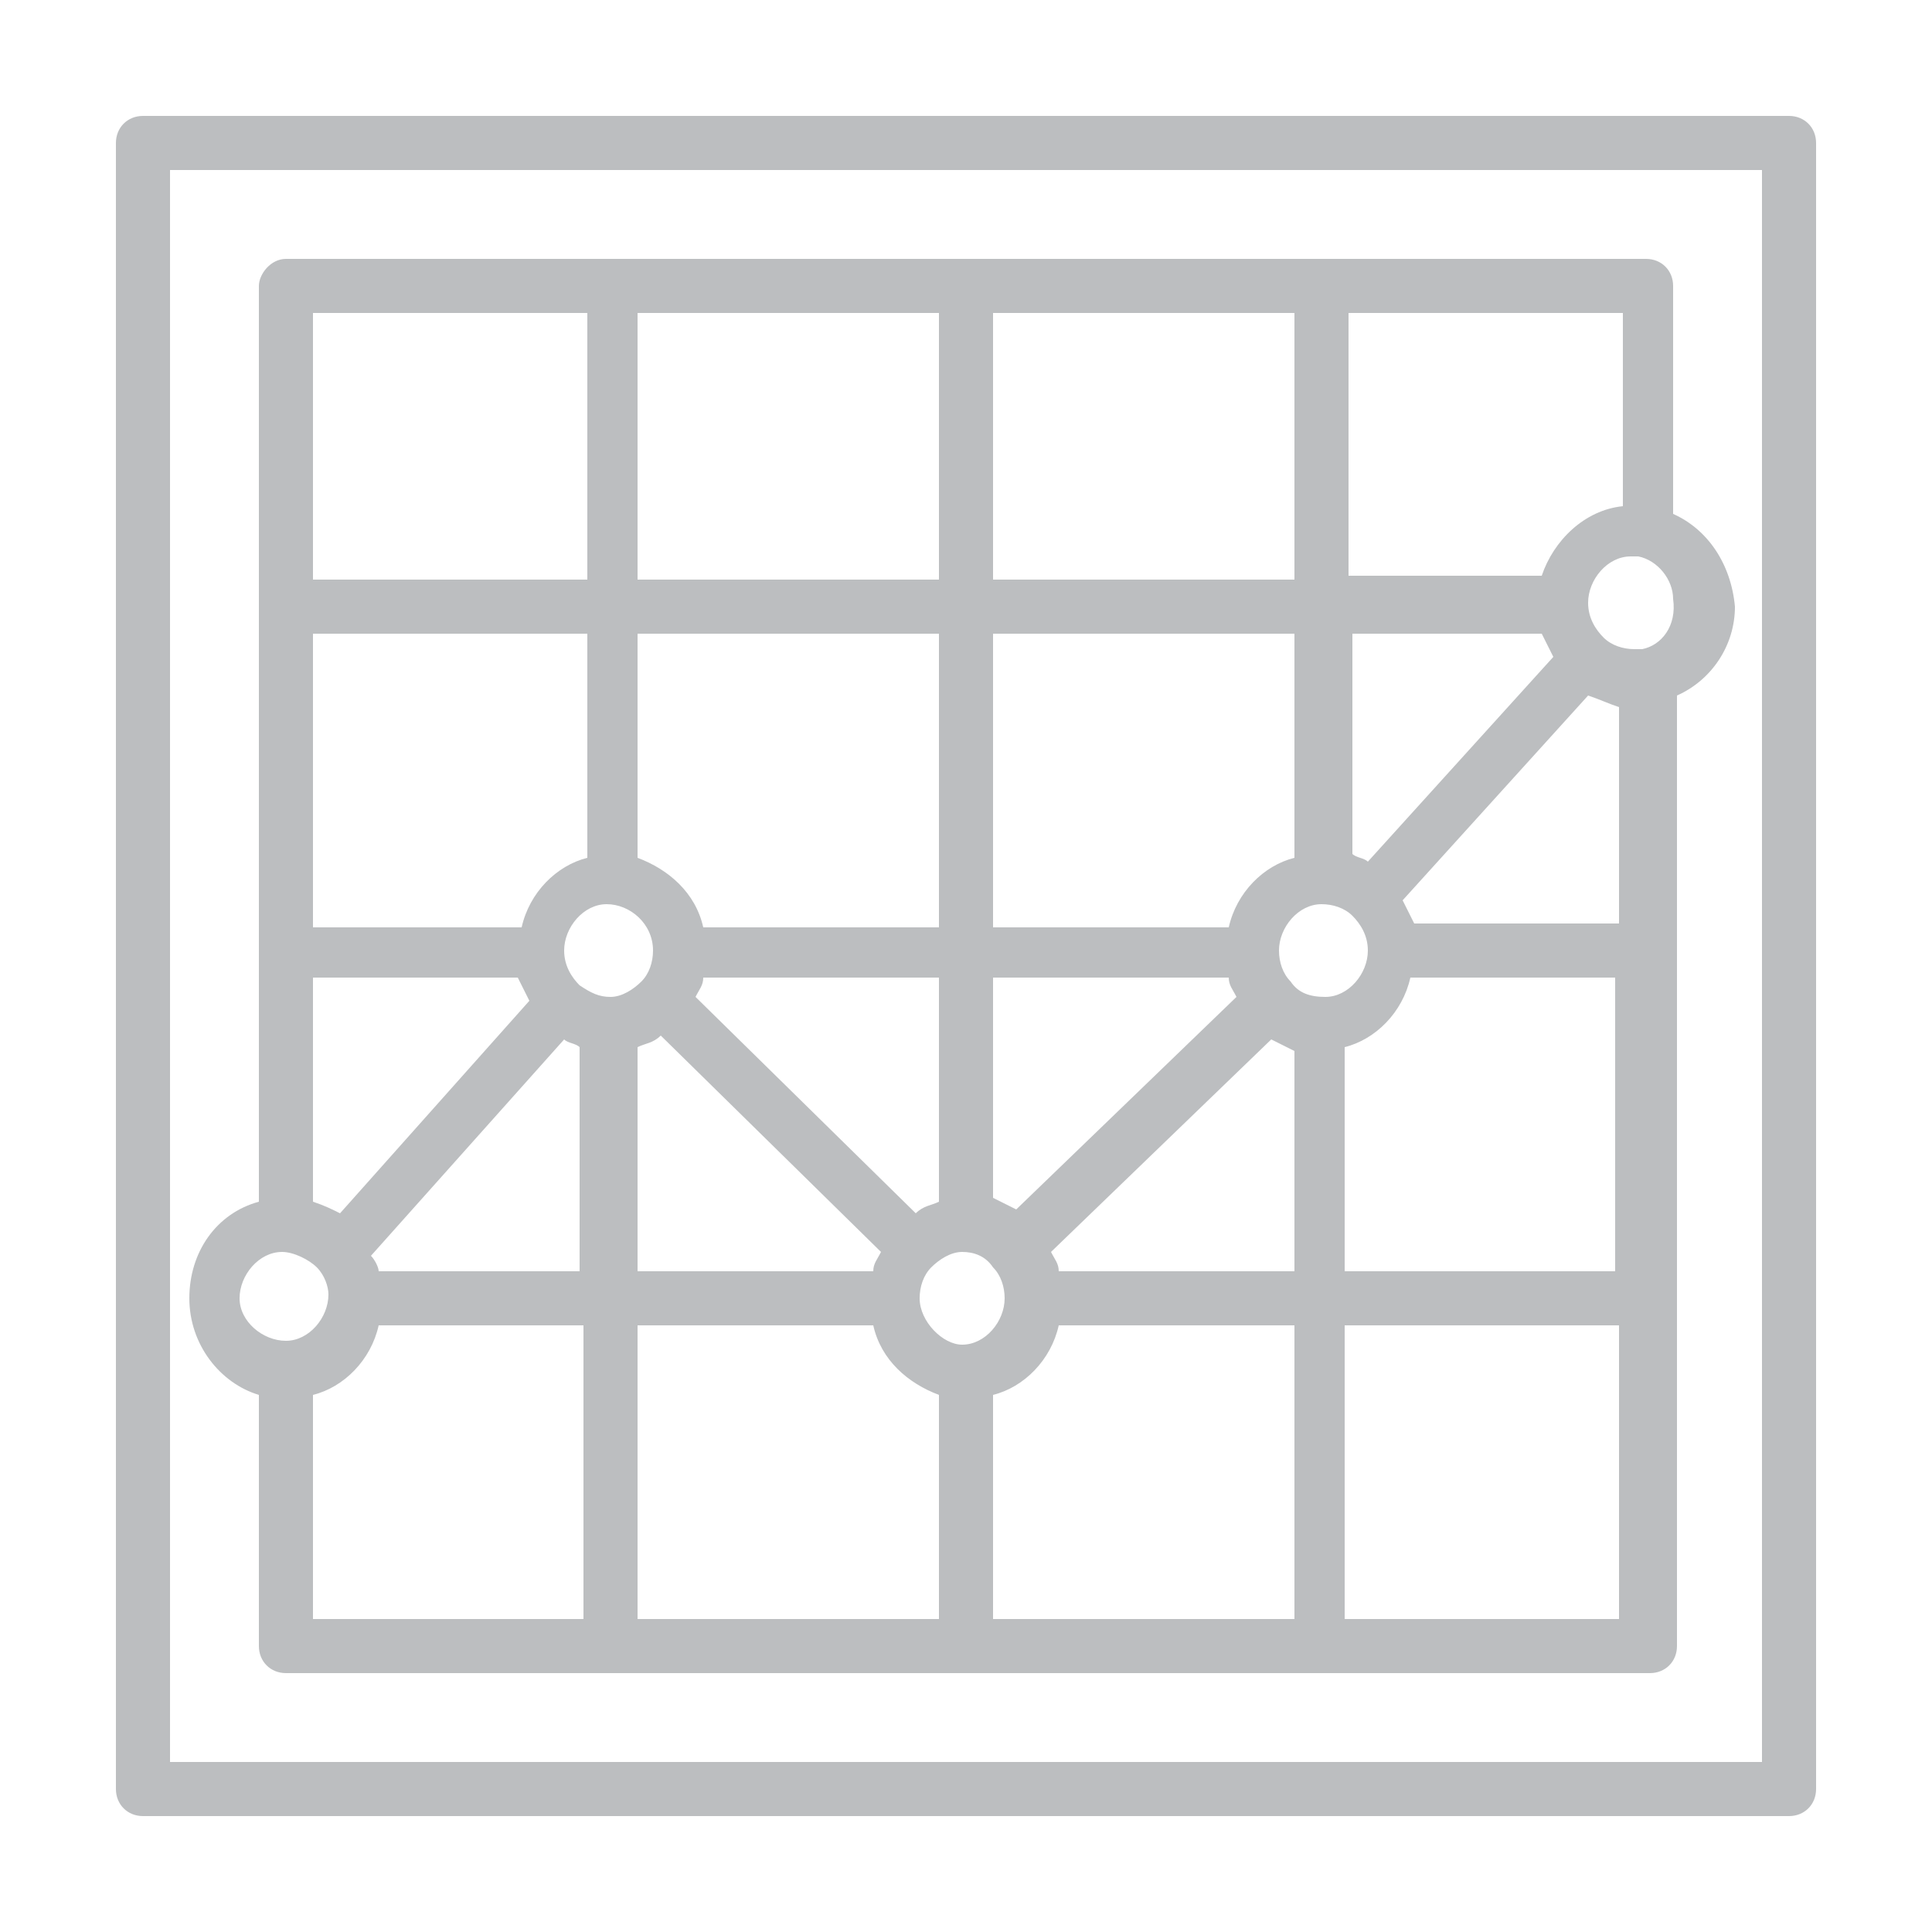 <?xml version="1.0" encoding="utf-8"?>
<!-- Generator: Adobe Illustrator 21.1.0, SVG Export Plug-In . SVG Version: 6.00 Build 0)  -->
<svg version="1.1" id="Слой_1" xmlns="http://www.w3.org/2000/svg" xmlns:xlink="http://www.w3.org/1999/xlink" x="0px" y="0px"
	 viewBox="0 0 50 50" style="enable-background:new 0 0 50 50;" xml:space="preserve">
<style type="text/css">
	.st0{fill:#BCBEC0;}
</style>
<path class="st0" d="M46.3,3H3.7C3.3,3,3,3.3,3,3.7v42.6C3,46.7,3.3,47,3.7,47h42.6c0.4,0,0.7-0.3,0.7-0.7V3.7C47,3.3,46.7,3,46.3,3
	 M45.6,45.6H4.4V4.4h41.2V45.6z"/>
<path class="st0" d="M43.3,13.3V7.4c0-0.4-0.3-0.7-0.7-0.7h-8.5H25h-9.2H7.4C7,6.7,6.7,7.1,6.7,7.4v8.2v9v6.5
	c-1.1,0.3-1.8,1.3-1.8,2.5c0,1.2,0.8,2.2,1.8,2.5v6.5c0,0.4,0.3,0.7,0.7,0.7h8.4H25h9.2h8.5c0.4,0,0.7-0.3,0.7-0.7v-9v-9V18
	c0.9-0.4,1.5-1.3,1.5-2.3C44.8,14.6,44.2,13.7,43.3,13.3 M34.9,8.1h7.1v5c-1,0.1-1.8,0.9-2.1,1.8h-5V8.1z M34.9,16.4h5
	c0.1,0.2,0.2,0.4,0.3,0.6l-4.8,5.3c-0.1-0.1-0.3-0.1-0.4-0.2V16.4z M25.7,8.1h7.8V15h-7.8V8.1z M25.7,16.4h7.8v5.8
	c-0.8,0.2-1.5,0.9-1.7,1.8h-6.1V16.4z M25.7,25.3h6.1c0,0.2,0.1,0.3,0.2,0.5l-5.7,5.5c-0.2-0.1-0.4-0.2-0.6-0.3V25.3z M16.5,8.1h7.8
	V15h-7.8V8.1z M16.5,16.4h7.8v7.6h-6.1c-0.2-0.9-0.9-1.5-1.7-1.8V16.4z M18,25.8c0.1-0.2,0.2-0.3,0.2-0.5h6.1v5.8
	c-0.2,0.1-0.4,0.1-0.6,0.3L18,25.8z M22.8,32.4c-0.1,0.2-0.2,0.3-0.2,0.5h-6.1v-5.8c0.2-0.1,0.4-0.1,0.6-0.3L22.8,32.4z M8.1,8.1
	h7.1V15H8.1V8.1z M8.1,16.4h7.1v5.8c-0.8,0.2-1.5,0.9-1.7,1.8H8.1V16.4z M8.1,25.3h5.3c0.1,0.2,0.2,0.4,0.3,0.6l-4.9,5.5
	c-0.2-0.1-0.4-0.2-0.7-0.3V25.3z M6.2,33.6c0-0.6,0.5-1.2,1.1-1.2c0.3,0,0.7,0.2,0.9,0.4c0.2,0.2,0.3,0.5,0.3,0.7
	c0,0.6-0.5,1.2-1.1,1.2S6.2,34.2,6.2,33.6 M15.1,41.9H8.1v-5.8c0.8-0.2,1.5-0.9,1.7-1.8h5.3V41.9z M15.1,32.9H9.8
	c0-0.1-0.1-0.3-0.2-0.4l5-5.6c0.1,0.1,0.3,0.1,0.4,0.2V32.9z M15,25.5L15,25.5c-0.2-0.2-0.4-0.5-0.4-0.9c0-0.6,0.5-1.2,1.1-1.2
	c0.6,0,1.2,0.5,1.2,1.2c0,0.3-0.1,0.6-0.3,0.8c-0.2,0.2-0.5,0.4-0.8,0.4C15.5,25.8,15.3,25.7,15,25.5 M24.3,41.9h-7.8v-7.6h6.1
	c0.2,0.9,0.9,1.5,1.7,1.8V41.9z M23.8,33.6c0-0.3,0.1-0.6,0.3-0.8c0.2-0.2,0.5-0.4,0.8-0.4c0.3,0,0.6,0.1,0.8,0.4
	c0.2,0.2,0.3,0.5,0.3,0.8c0,0.6-0.5,1.2-1.1,1.2C24.4,34.8,23.8,34.2,23.8,33.6 M33.5,41.9h-7.8v-5.8c0.8-0.2,1.5-0.9,1.7-1.8h6.1
	V41.9z M33.5,32.9h-6.1c0-0.2-0.1-0.3-0.2-0.5l5.7-5.5c0.2,0.1,0.4,0.2,0.6,0.3V32.9z M33.4,25.4L33.4,25.4
	c-0.2-0.2-0.3-0.5-0.3-0.8c0-0.6,0.5-1.2,1.1-1.2c0.3,0,0.6,0.1,0.8,0.3l0,0c0.2,0.2,0.4,0.5,0.4,0.9c0,0.6-0.5,1.2-1.1,1.2
	C33.9,25.8,33.6,25.7,33.4,25.4 M41.9,41.9h-7.1v-7.6h7.1V41.9z M41.9,32.9h-7.1v-5.8c0.8-0.2,1.5-0.9,1.7-1.8h5.3V32.9z M41.9,23.9
	h-5.3c-0.1-0.2-0.2-0.4-0.3-0.6l4.8-5.3c0.3,0.1,0.5,0.2,0.8,0.3V23.9z M42.5,16.8L42.5,16.8c-0.1,0-0.2,0-0.2,0
	c-0.3,0-0.6-0.1-0.8-0.3h0c-0.2-0.2-0.4-0.5-0.4-0.9c0-0.6,0.5-1.2,1.1-1.2c0.1,0,0.2,0,0.2,0c0,0,0,0,0,0c0.5,0.1,0.9,0.6,0.9,1.1
	C43.4,16.2,43,16.7,42.5,16.8"/>
</svg>
